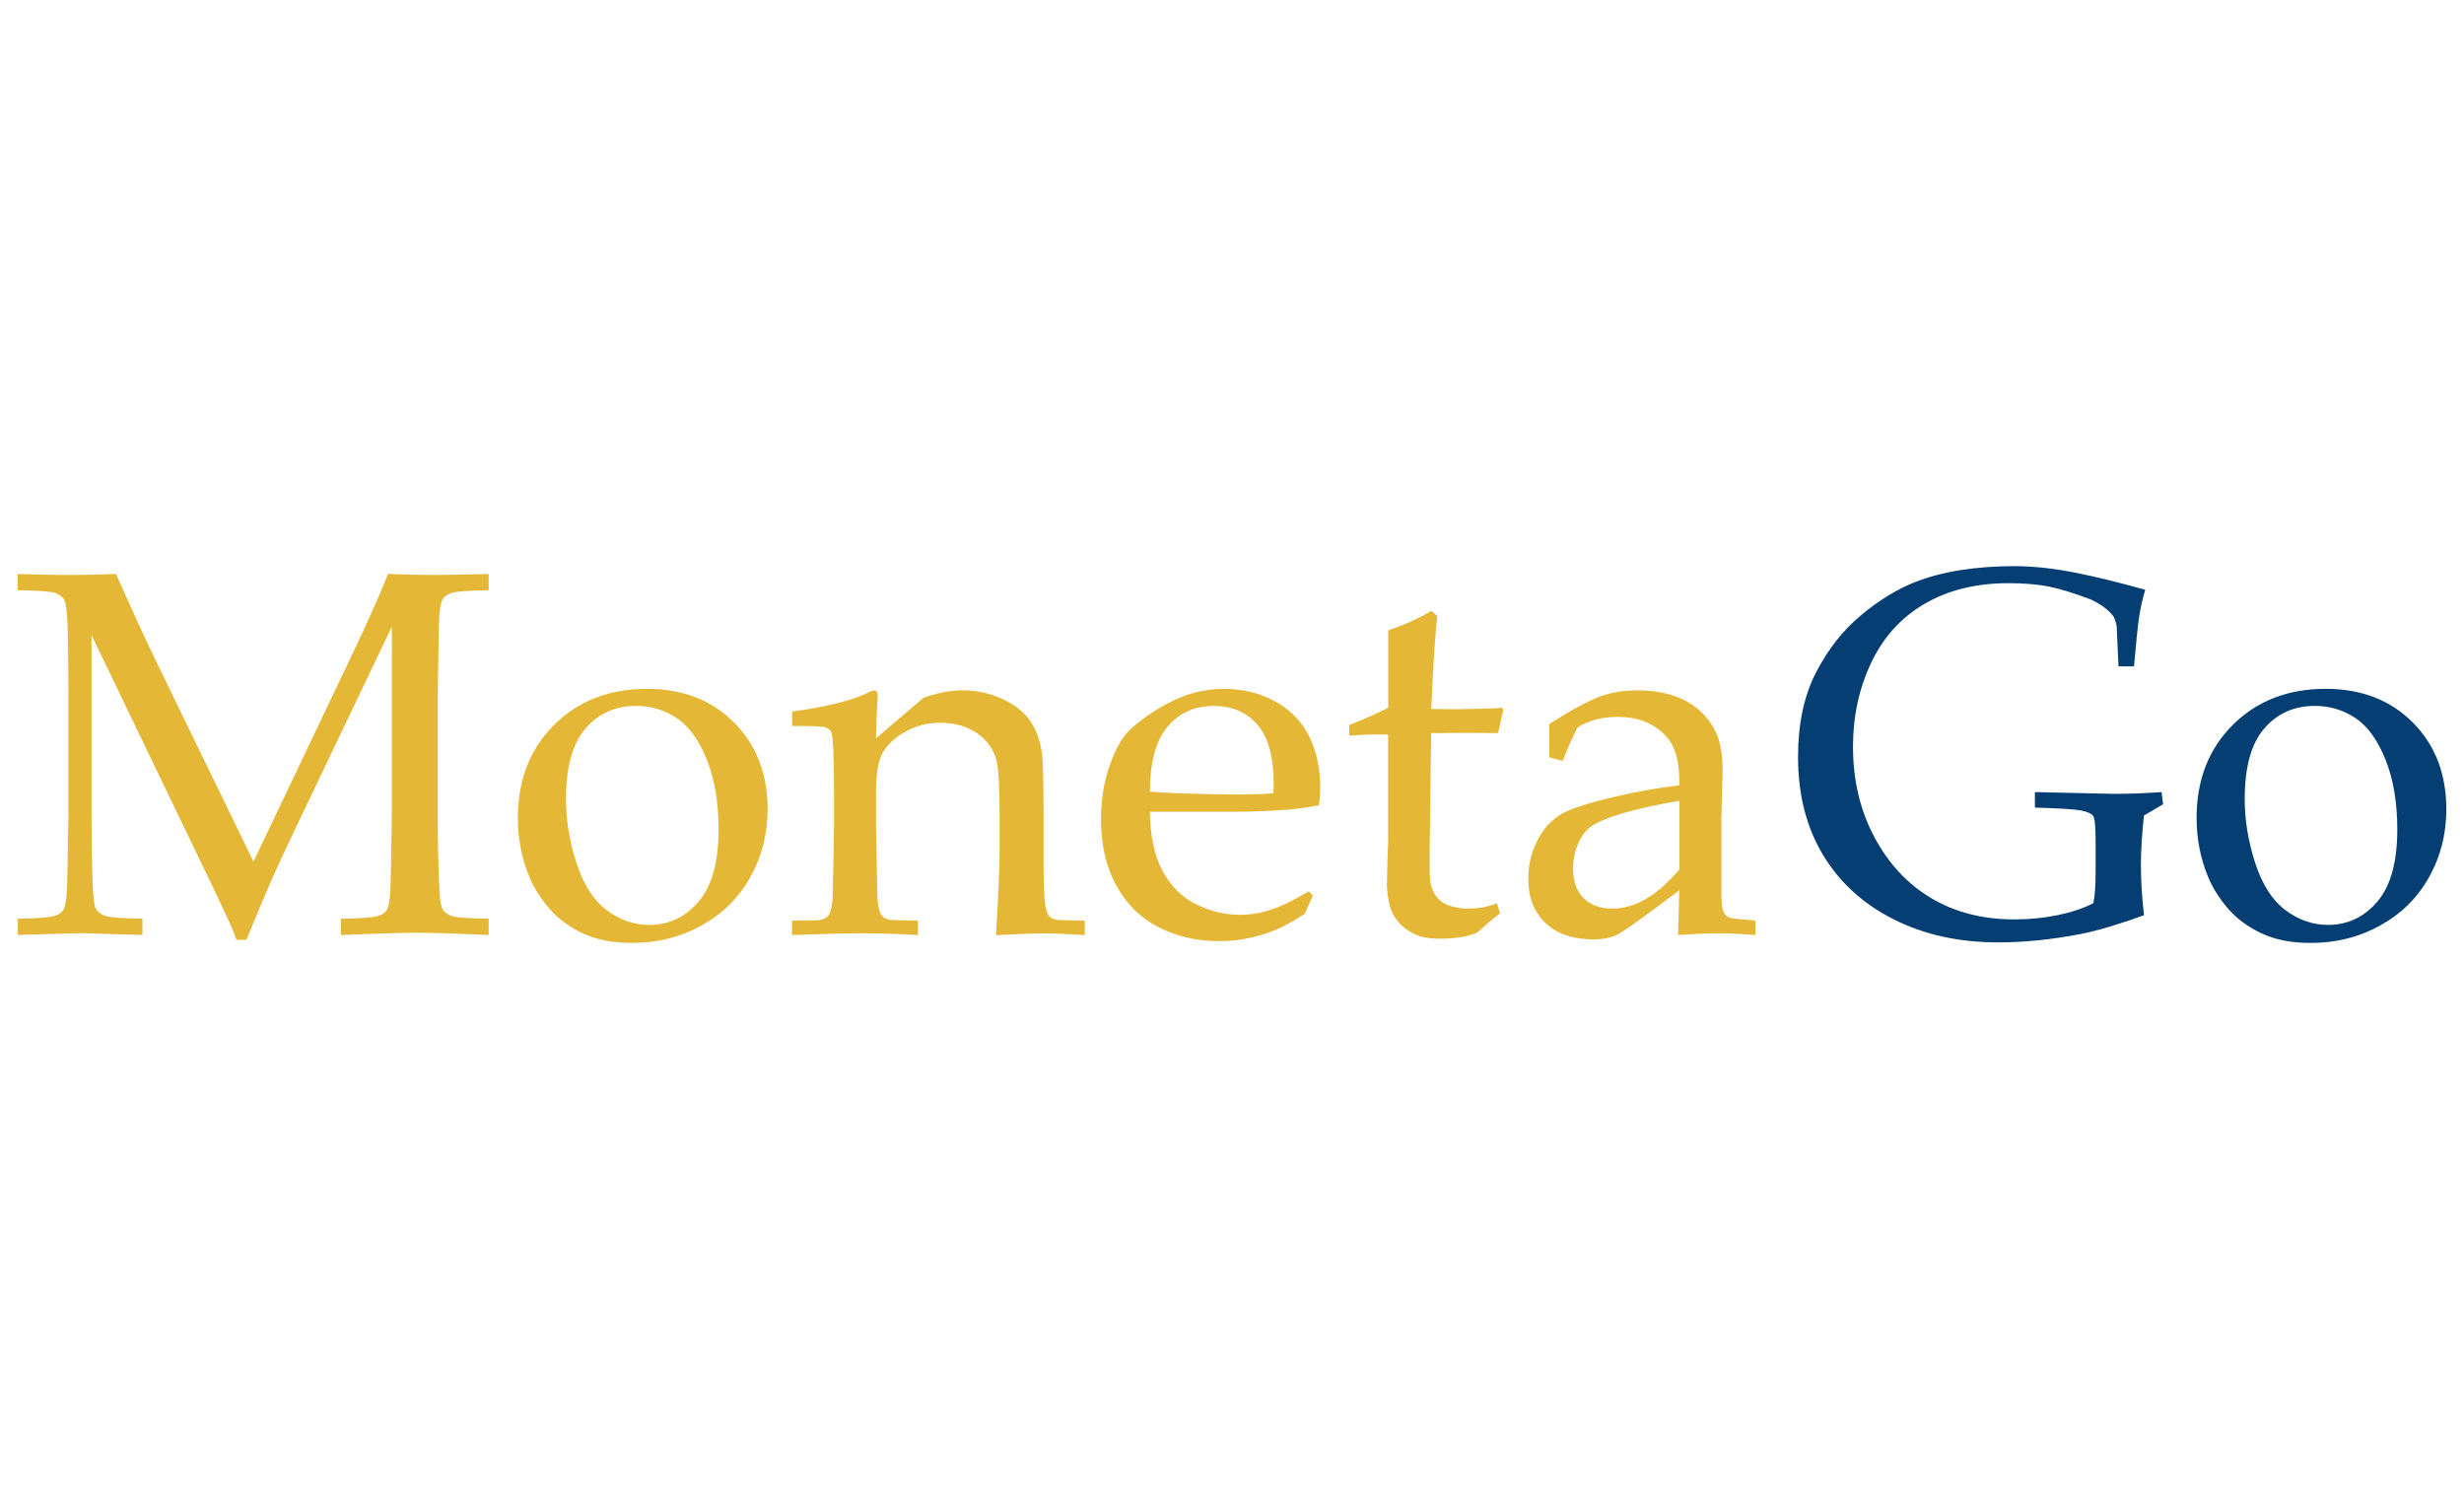 <?xml version="1.0" encoding="utf-8"?>
<!-- Generator: Adobe Illustrator 23.0.2, SVG Export Plug-In . SVG Version: 6.00 Build 0)  -->
<svg version="1.1" id="Layer_1" xmlns="http://www.w3.org/2000/svg" xmlns:xlink="http://www.w3.org/1999/xlink" x="0px" y="0px"
	 viewBox="0 0 400 245" style="enable-background:new 0 0 400 245;" xml:space="preserve">
<style type="text/css">
	.st0{fill:#EC1C24;}
	.st1{fill:#231F20;}
	.st2{fill:#0076AD;}
	.st3{fill:#44B549;}
	.st4{fill:#F6AF26;}
	.st5{fill:#4AA5D2;}
	.st6{fill:#B2CD41;}
	.st7{fill:#221F1F;stroke:#221F1F;stroke-width:0.097;stroke-miterlimit:10;}
	.st8{fill:#221F1F;}
	.st9{fill:#96B85C;}
	.st10{fill:#E4B836;}
	.st11{fill:#053E72;}
	.st12{fill:#C8102E;}
	.st13{fill:#FFFFFF;}
	.st14{fill:url(#SVGID_1_);}
	.st15{fill:url(#SVGID_2_);}
	.st16{fill:#193760;}
	.st17{fill:none;stroke:#193760;stroke-width:1.393;stroke-miterlimit:10;}
	.st18{fill:#ED5E30;}
	.st19{fill:#0067AB;}
	.st20{fill:#0077BF;}
	.st21{fill:#0077C0;}
	.st22{fill:#003DA6;}
	.st23{fill:#005CB8;}
	.st24{fill:#FFCD00;}
	.st25{fill:#008656;}
	.st26{fill:#124191;}
	.st27{fill:#0071BB;}
</style>
<g>
	<path class="st10" d="M2.86,95.81v-2.64c2.89,0.11,5.66,0.17,8.3,0.17c2.67,0,5.23-0.06,7.68-0.17c2.42,5.5,4.64,10.33,6.65,14.48
		l15.66,32.21l14.09-29.56c3.86-8.02,6.44-13.73,7.74-17.13c2.92,0.11,5.38,0.17,7.39,0.17c1.84,0,4.83-0.06,8.96-0.17v2.64
		c-3.28,0.06-5.26,0.2-5.97,0.43c-0.7,0.23-1.19,0.56-1.47,0.97c-0.36,0.55-0.56,1.88-0.62,4c-0.03,0.55-0.1,4.46-0.21,11.72v19.1
		c0,3.74,0.07,7.38,0.21,10.93c0.08,2.61,0.28,4.17,0.6,4.66c0.31,0.5,0.82,0.86,1.52,1.09c0.7,0.23,2.68,0.38,5.94,0.43v2.64
		c-5.56-0.25-9.48-0.37-11.77-0.37c-1.84,0-5.92,0.12-12.22,0.37v-2.64c3.27-0.05,5.27-0.2,5.99-0.43c0.72-0.23,1.2-0.56,1.45-0.97
		c0.36-0.55,0.56-1.88,0.62-4c0.03-0.58,0.1-4.48,0.21-11.72v-30.28l-14.24,29.79c-2.23,4.65-3.98,8.39-5.24,11.22
		c-0.91,2.06-2.29,5.34-4.13,9.82h-1.61c-0.36-1.04-0.69-1.88-0.99-2.52l-2.81-5.98l-19.73-40.97v28.92c0,3.74,0.05,7.38,0.16,10.93
		c0.08,2.61,0.28,4.17,0.6,4.66c0.32,0.5,0.83,0.86,1.53,1.09c0.7,0.23,2.69,0.38,5.97,0.43v2.64l-9.95-0.29l-10.28,0.29v-2.64
		c3.23-0.05,5.2-0.2,5.91-0.43c0.71-0.23,1.21-0.56,1.48-0.97c0.33-0.55,0.53-1.88,0.62-4c0.03-0.58,0.1-4.48,0.21-11.72v-19.1
		c0-3.74-0.04-7.4-0.12-10.97c-0.08-2.61-0.28-4.16-0.6-4.64c-0.32-0.48-0.83-0.84-1.53-1.07C8.13,96.01,6.14,95.86,2.86,95.81z"/>
	<path class="st10" d="M84.07,132.78c0-6.17,1.96-11.21,5.88-15.11c3.92-3.9,8.95-5.85,15.09-5.85c5.78,0,10.49,1.82,14.12,5.46
		c3.63,3.64,5.45,8.33,5.45,14.09c0,4.02-0.94,7.7-2.81,11.04c-1.87,3.33-4.51,5.94-7.93,7.83c-3.41,1.89-7.17,2.83-11.27,2.83
		c-3.19,0-5.9-0.54-8.11-1.61c-2.22-1.07-4.01-2.42-5.39-4.05s-2.42-3.29-3.14-5C84.71,139.41,84.07,136.2,84.07,132.78z
		 M91.88,129.72c0,3.39,0.56,6.83,1.69,10.33c1.13,3.5,2.76,6.06,4.89,7.67c2.13,1.61,4.45,2.42,6.96,2.42
		c3.19,0,5.86-1.27,8.01-3.8c2.15-2.54,3.22-6.43,3.22-11.7c0-4.38-0.64-8.16-1.92-11.35c-1.28-3.18-2.91-5.43-4.89-6.74
		c-1.98-1.31-4.17-1.96-6.56-1.96c-3.39,0-6.13,1.23-8.24,3.68C92.93,120.73,91.88,124.54,91.88,129.72z"/>
	<path class="st10" d="M128.58,151.79v-2.35l3.95-0.04c0.58-0.03,1.03-0.13,1.35-0.31c0.32-0.18,0.56-0.41,0.73-0.68
		c0.3-0.55,0.5-1.53,0.58-2.93c0-0.36,0.07-4.31,0.21-11.85v-4.91c0-2.2-0.04-4.57-0.12-7.1c-0.08-1.62-0.21-2.59-0.39-2.89
		c-0.18-0.3-0.49-0.53-0.93-0.68c-0.44-0.15-2.23-0.21-5.37-0.19v-2.35c5.56-0.77,9.62-1.77,12.18-3.01
		c0.55-0.27,0.92-0.41,1.11-0.41c0.19,0,0.34,0.07,0.45,0.21c0.11,0.14,0.16,0.34,0.16,0.62c0,0.19-0.01,0.41-0.04,0.66
		c-0.08,0.99-0.16,3.08-0.25,6.28l7.68-6.56c2.26-0.83,4.39-1.24,6.4-1.24c2.23,0,4.34,0.45,6.34,1.36c1.99,0.91,3.49,2.05,4.5,3.43
		c1,1.38,1.67,3.11,2,5.2c0.19,1.24,0.29,4.69,0.29,10.36v7.31c0,3.58,0.1,6.01,0.29,7.31c0.14,0.83,0.35,1.4,0.64,1.71
		c0.29,0.32,0.74,0.52,1.34,0.6l4.42,0.12v2.35c-2.7-0.19-4.94-0.29-6.73-0.29c-1.54,0-4.1,0.1-7.68,0.29
		c0.39-6.8,0.58-11.09,0.58-12.88v-6.94c0-4.32-0.16-7.16-0.49-8.51c-0.47-1.84-1.53-3.33-3.18-4.46c-1.65-1.13-3.65-1.69-5.99-1.69
		c-2.06,0-3.95,0.49-5.66,1.46c-1.71,0.98-2.92,2.1-3.65,3.39c-0.73,1.28-1.09,3.43-1.09,6.46v5c0.14,7.16,0.21,11.02,0.21,11.6
		c0.06,1.38,0.22,2.38,0.5,3.01c0.11,0.25,0.28,0.46,0.5,0.64c0.22,0.18,0.57,0.32,1.04,0.43c0.17,0.03,1.69,0.07,4.57,0.12v2.35
		c-3.36-0.19-6.4-0.29-9.12-0.29C137.58,151.5,133.81,151.6,128.58,151.79z"/>
	<path class="st10" d="M213.13,145.38l-1.32,2.97c-1.9,1.19-3.29,1.97-4.17,2.36c-1.29,0.58-2.77,1.07-4.44,1.47
		c-1.67,0.4-3.42,0.6-5.26,0.6c-3.63,0-6.92-0.76-9.87-2.27c-2.95-1.51-5.24-3.78-6.87-6.79c-1.64-3.01-2.46-6.54-2.46-10.59
		c0-3.16,0.43-6.02,1.3-8.57c0.87-2.55,1.85-4.42,2.95-5.64c0.8-0.88,2.04-1.89,3.72-3.03c1.68-1.14,3.34-2.04,5-2.7
		c2.17-0.91,4.53-1.36,7.06-1.36c3.08,0,5.87,0.7,8.36,2.11c2.49,1.4,4.31,3.32,5.47,5.74c1.16,2.42,1.73,5.16,1.73,8.22
		c0,0.77-0.07,1.71-0.21,2.81c-1.98,0.39-3.75,0.63-5.32,0.74c-2.97,0.22-5.94,0.33-8.9,0.33h-13.23c0.05,3.95,0.74,7.14,2.04,9.58
		c1.31,2.44,3.11,4.24,5.41,5.4c2.3,1.16,4.68,1.74,7.16,1.74c1.68,0,3.35-0.27,5.02-0.82c1.67-0.54,3.72-1.54,6.17-2.99
		L213.13,145.38z M186.67,128.51c0.77,0.08,2.23,0.17,4.38,0.25c4.1,0.14,6.92,0.21,8.46,0.21c3.66,0,6.07-0.07,7.22-0.21
		c0.03-0.66,0.04-1.17,0.04-1.53c0-4.35-0.88-7.54-2.64-9.58c-1.76-2.04-4.11-3.05-7.06-3.05c-3.11,0-5.61,1.11-7.51,3.34
		C187.66,120.17,186.7,123.69,186.67,128.51z"/>
	<path class="st10" d="M219.04,119.42v-1.73c2.65-1.05,4.75-1.98,6.32-2.81c0-6.55,0-10.73,0-12.55c2.86-0.99,5.19-2.05,6.98-3.18
		l0.99,0.83c-0.3,2.29-0.63,7.32-0.99,15.11c2.2,0.03,3.52,0.04,3.96,0.04c0.25,0,1.66-0.03,4.25-0.08c1.43-0.03,2.5-0.08,3.22-0.17
		l0.29,0.29l-0.87,3.84c-1.74-0.03-3.33-0.04-4.79-0.04c-1.46,0-3.48,0.01-6.07,0.04l-0.21,16.8c-0.08,4.1-0.06,6.55,0.08,7.35
		c0.14,0.8,0.4,1.49,0.78,2.09c0.38,0.59,0.89,1.07,1.5,1.42c0.62,0.36,1.66,0.63,3.15,0.83c1.12,0,2.04-0.05,2.74-0.14
		c0.7-0.1,1.58-0.34,2.65-0.72l0.49,1.61c-1.29,1.02-2.54,2.08-3.75,3.18c-1.04,0.38-2.02,0.64-2.93,0.76
		c-0.91,0.12-1.95,0.19-3.13,0.19c-1.46,0-2.62-0.16-3.49-0.5c-0.86-0.33-1.66-0.79-2.37-1.38c-0.71-0.59-1.31-1.34-1.78-2.25
		c-0.47-0.91-0.78-2.34-0.92-4.29c0.03-1.87,0.08-3.92,0.16-6.15c0.03-0.44,0.04-0.92,0.04-1.45v-17.13h-1.69
		C222.29,119.22,220.75,119.29,219.04,119.42z"/>
	<path class="st10" d="M253.68,123.51l-2.19-0.58c0.03-0.63,0.04-1.5,0.04-2.6c0-1.16-0.01-2.08-0.04-2.77
		c3.5-2.28,6.37-3.83,8.6-4.62c1.71-0.58,3.62-0.87,5.75-0.87c3.14,0,5.79,0.59,7.94,1.77c2.15,1.18,3.75,2.88,4.8,5.08
		c0.72,1.54,1.07,3.65,1.07,6.32l-0.21,7.56v12.3c0,1.32,0.11,2.27,0.33,2.85c0.17,0.41,0.43,0.72,0.79,0.91
		c0.27,0.17,0.85,0.28,1.73,0.33l2.68,0.25v2.35c-2.26-0.19-4.24-0.29-5.95-0.29c-1.65,0-3.85,0.1-6.61,0.29l0.21-7.27
		c-5.61,4.24-8.94,6.63-9.99,7.16c-1.05,0.54-2.37,0.81-3.96,0.81c-3.33,0-5.92-0.89-7.78-2.66c-1.86-1.78-2.79-4.14-2.79-7.08
		c0-1.9,0.32-3.63,0.97-5.2c0.65-1.57,1.42-2.81,2.33-3.74c0.91-0.92,1.83-1.6,2.77-2.04c1.6-0.74,4.19-1.54,7.78-2.39
		c3.59-0.85,7.15-1.49,10.67-1.9c0.03-2.61-0.29-4.65-0.95-6.11c-0.66-1.46-1.77-2.66-3.34-3.59c-1.57-0.94-3.48-1.4-5.74-1.4
		c-1.62,0-3.05,0.22-4.27,0.66c-1.22,0.44-1.97,0.81-2.25,1.11l-0.74,1.49C254.59,121.28,254.04,122.58,253.68,123.51z
		 M272.63,129.99c-3.58,0.61-6.63,1.28-9.17,2.02c-2.53,0.74-4.32,1.51-5.37,2.31c-0.63,0.47-1.18,1.17-1.65,2.11
		c-0.72,1.38-1.07,2.9-1.07,4.58c0,2.04,0.56,3.63,1.69,4.77c1.13,1.14,2.7,1.71,4.71,1.71c1.84,0,3.67-0.53,5.47-1.59
		c1.8-1.06,3.6-2.65,5.39-4.77V129.99z"/>
	<path class="st11" d="M348.05,148.57c-4.18,1.51-7.61,2.53-10.28,3.05c-4.71,0.91-9.17,1.36-13.38,1.36
		c-6.36,0-12.02-1.24-16.97-3.74c-4.95-2.49-8.78-5.98-11.48-10.47c-2.7-4.49-4.05-9.78-4.05-15.9c0-5.37,0.97-9.93,2.91-13.69
		c1.94-3.76,4.36-6.85,7.27-9.27c2.9-2.42,5.8-4.21,8.69-5.37c4.43-1.76,9.91-2.64,16.43-2.64c3.06,0.03,6.27,0.38,9.64,1.05
		c3.37,0.67,7.18,1.6,11.42,2.79c-0.41,1.4-0.73,2.78-0.95,4.13c-0.22,1.35-0.51,4.12-0.87,8.3h-2.52l-0.21-4.71
		c-0.03-0.72-0.06-1.29-0.08-1.73c-0.03-0.44-0.21-1-0.54-1.69c-0.74-0.99-1.93-1.89-3.55-2.68c-2.81-1.07-5.13-1.79-6.96-2.15
		c-1.83-0.36-4.01-0.54-6.54-0.54c-5.23,0-9.76,1.11-13.58,3.34c-3.83,2.23-6.72,5.42-8.69,9.58c-1.97,4.16-2.95,8.7-2.95,13.62
		c0,5.42,1.15,10.3,3.45,14.64c2.3,4.33,5.38,7.65,9.25,9.95c3.87,2.3,8.37,3.45,13.52,3.45c2.42,0,4.77-0.23,7.04-0.7
		c2.27-0.47,4.19-1.11,5.76-1.94c0.25-1.1,0.37-2.86,0.37-5.28v-4.58c0-2.42-0.12-3.84-0.37-4.25c-0.25-0.41-0.91-0.72-2-0.93
		c-1.09-0.21-3.59-0.36-7.49-0.47v-2.52l12.88,0.29c2.5,0,5.06-0.1,7.68-0.29l0.25,1.98l-3.1,1.82c-0.33,2.95-0.5,5.66-0.5,8.13
		S347.72,145.68,348.05,148.57z"/>
	<path class="st11" d="M356.59,132.78c0-6.17,1.96-11.21,5.88-15.11c3.92-3.9,8.95-5.85,15.09-5.85c5.78,0,10.49,1.82,14.12,5.46
		s5.45,8.33,5.45,14.09c0,4.02-0.94,7.7-2.81,11.04c-1.87,3.33-4.51,5.94-7.93,7.83c-3.41,1.89-7.17,2.83-11.27,2.83
		c-3.19,0-5.9-0.54-8.11-1.61c-2.22-1.07-4.01-2.42-5.39-4.05c-1.38-1.63-2.42-3.29-3.14-5
		C357.23,139.41,356.59,136.2,356.59,132.78z M364.4,129.72c0,3.39,0.56,6.83,1.69,10.33c1.13,3.5,2.76,6.06,4.89,7.67
		c2.13,1.61,4.45,2.42,6.96,2.42c3.19,0,5.86-1.27,8.01-3.8c2.15-2.54,3.22-6.43,3.22-11.7c0-4.38-0.64-8.16-1.92-11.35
		c-1.28-3.18-2.91-5.43-4.89-6.74c-1.98-1.31-4.17-1.96-6.56-1.96c-3.39,0-6.13,1.23-8.24,3.68S364.4,124.54,364.4,129.72z"/>
</g>
</svg>
